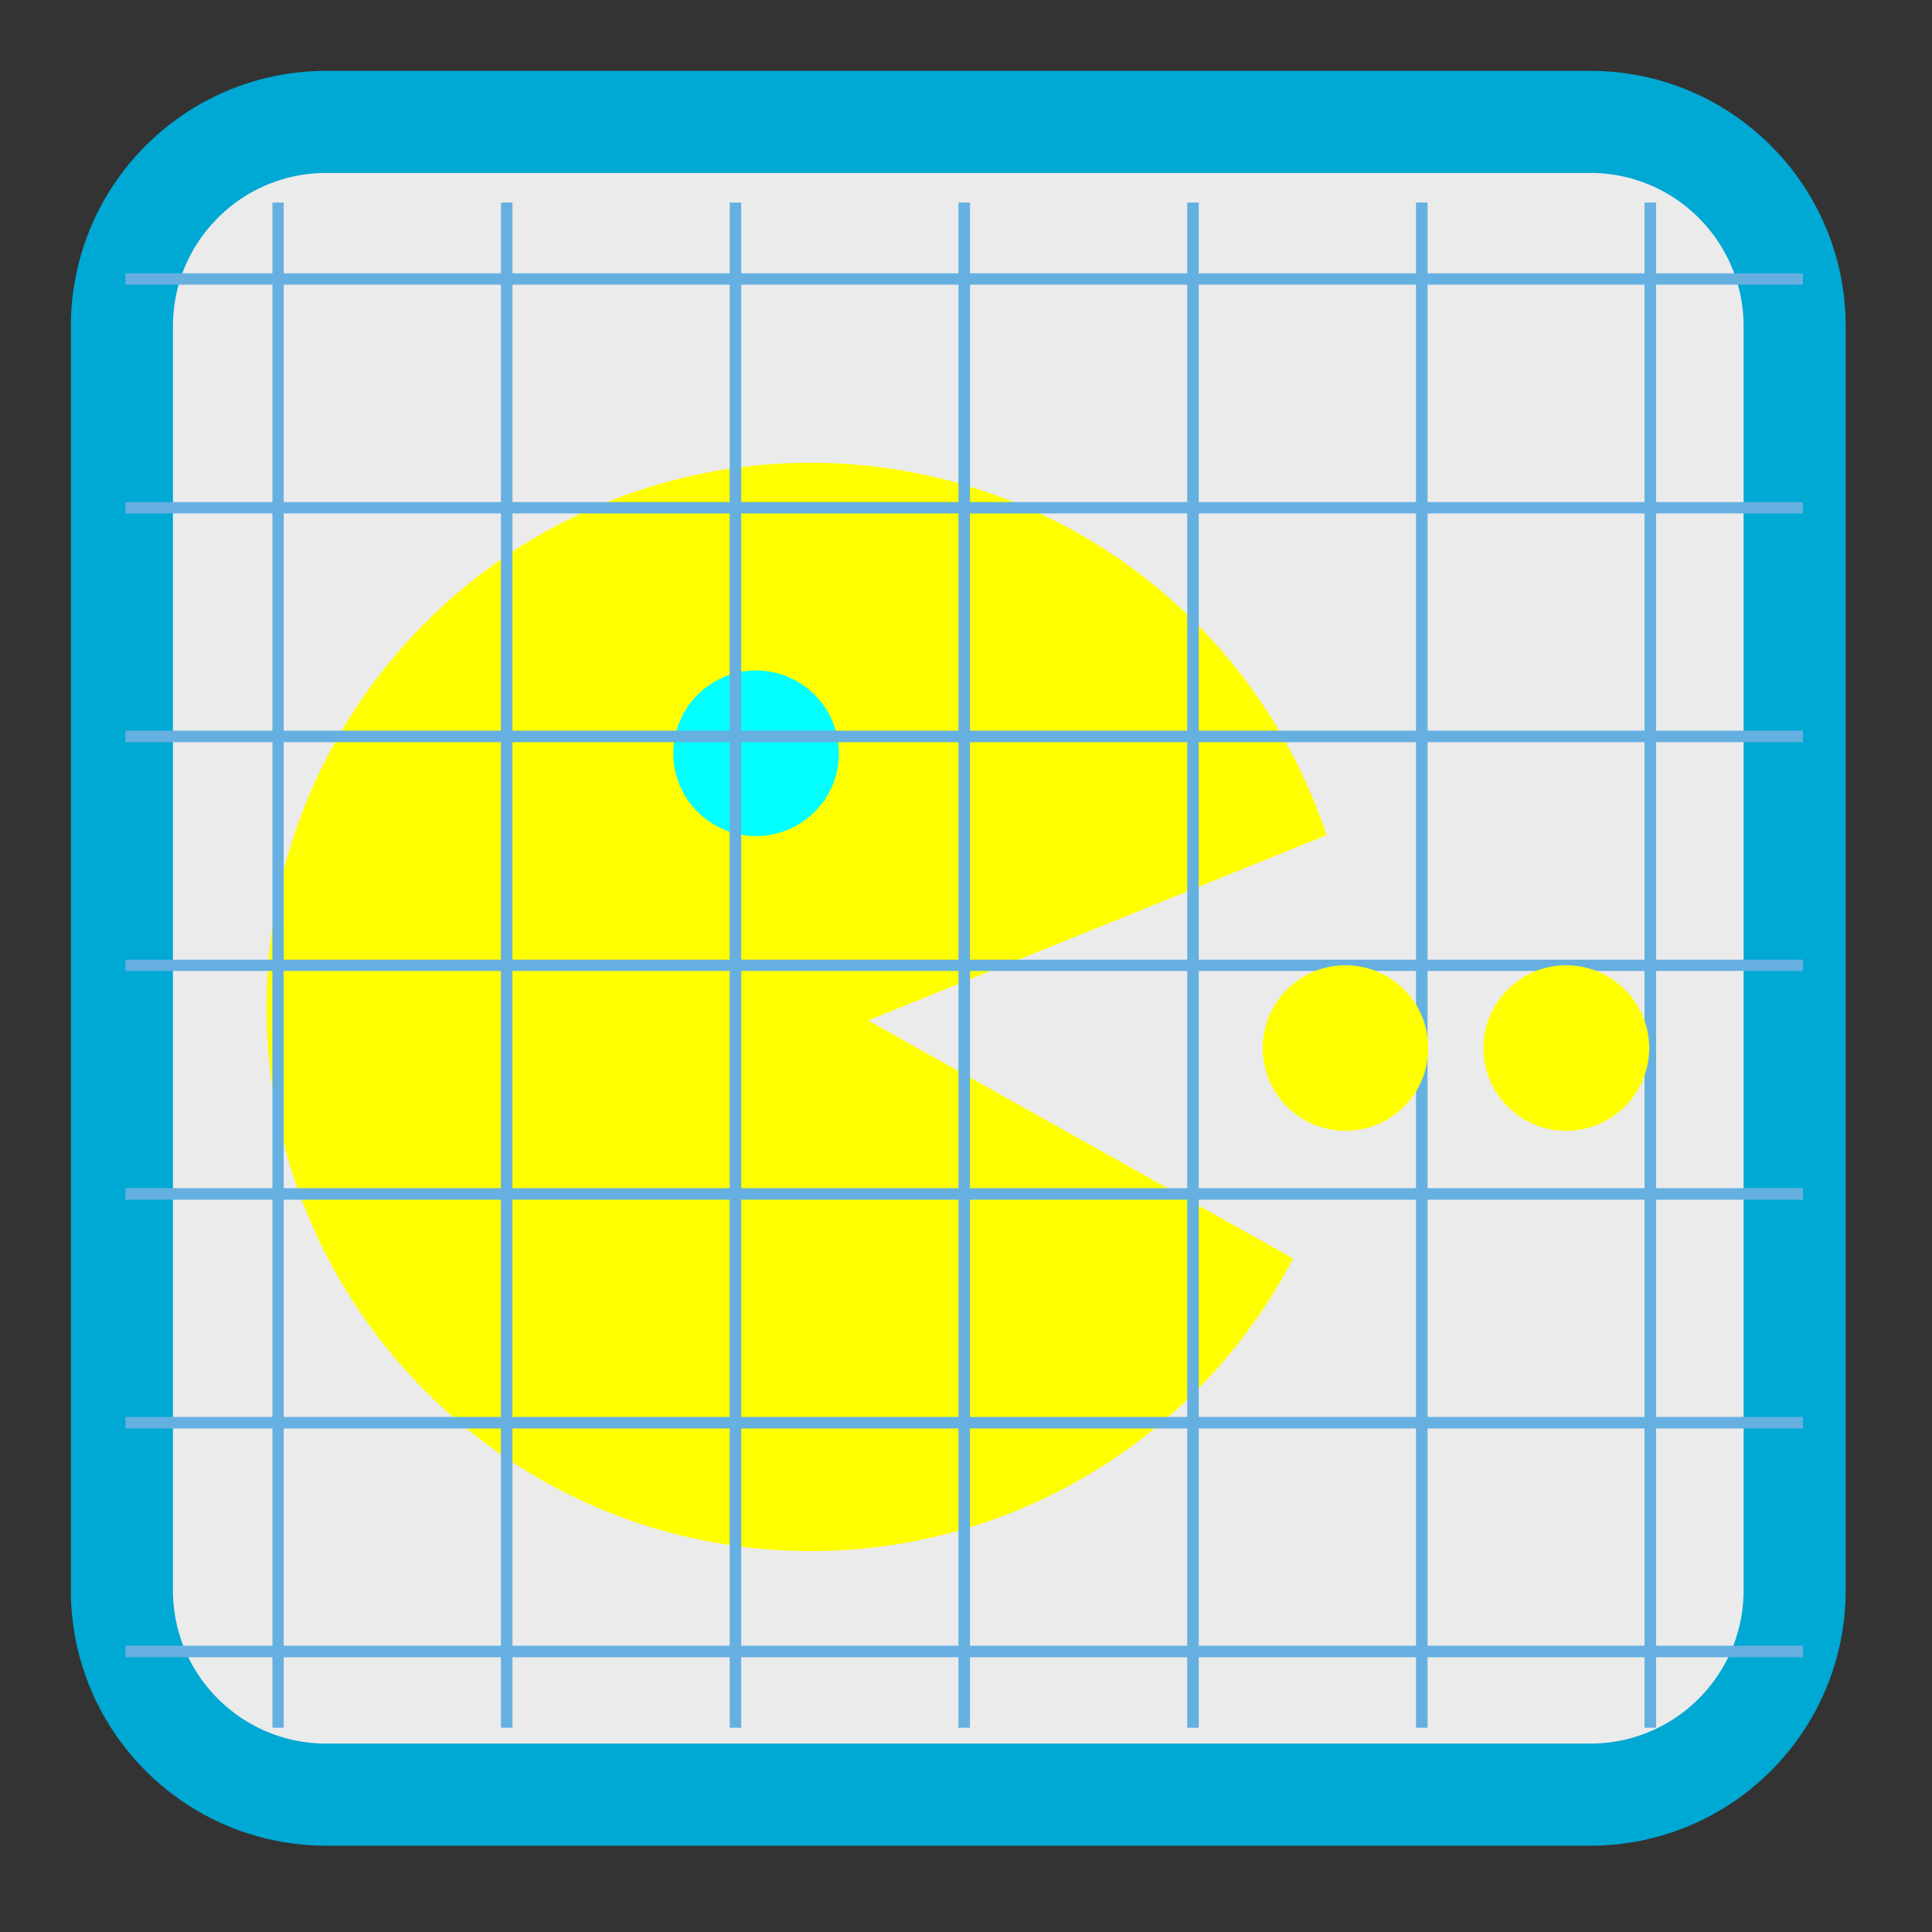 
<svg xmlns="http://www.w3.org/2000/svg" xmlns:xlink="http://www.w3.org/1999/xlink" width="32px" height="32px" viewBox="0 0 32 32" version="1.1">
<rect x="0" y="0" width="32" height="32" fill="#333333" stroke="none"/>
<g id="surface1">
<path style="fill-rule:nonzero;fill:rgb(92.157%,92.157%,92.157%);fill-opacity:1;stroke-width:27.276;stroke-linecap:butt;stroke-linejoin:miter;stroke:rgb(0%,65.882%,83.137%);stroke-opacity:1;stroke-miterlimit:4;" d="M 87.188 32.562 L 424.812 32.562 C 455 32.562 479.438 57 479.438 87.188 L 479.438 424.812 C 479.438 455 455 479.438 424.812 479.438 L 87.188 479.438 C 57 479.438 32.562 455 32.562 424.812 L 32.562 87.188 C 32.562 57 57 32.562 87.188 32.562 Z M 87.188 32.562 " transform="matrix(0.062,0,0,0.062,0,0)"/>
<path style=" stroke:none;fill-rule:nonzero;fill:rgb(100%,100%,0%);fill-opacity:1;" d="M 13.43 7.664 C 8.449 7.664 4.414 11.699 4.414 16.676 C 4.414 21.656 8.449 25.691 13.43 25.691 C 16.785 25.691 19.863 23.824 21.418 20.844 L 14.379 16.902 L 21.973 13.832 C 20.746 10.152 17.309 7.668 13.43 7.664 Z M 13.43 7.664 "/>
<path style=" stroke:none;fill-rule:nonzero;fill:rgb(0%,100%,100%);fill-opacity:1;" d="M 13.895 12.477 C 13.895 13.234 13.281 13.848 12.523 13.848 C 11.766 13.848 11.152 13.234 11.152 12.477 C 11.152 11.723 11.766 11.105 12.523 11.105 C 13.281 11.105 13.895 11.723 13.895 12.477 Z M 13.895 12.477 "/>
<path style=" stroke:none;fill-rule:evenodd;fill:rgb(40%,69.02%,88.235%);fill-opacity:1;" d="M 4.512 3.355 L 4.512 4.527 L 2.078 4.527 L 2.078 4.715 L 4.512 4.715 L 4.512 8.316 L 2.078 8.316 L 2.078 8.504 L 4.512 8.504 L 4.512 12.102 L 2.078 12.102 L 2.078 12.293 L 4.512 12.293 L 4.512 15.895 L 2.078 15.895 L 2.078 16.082 L 4.512 16.082 L 4.512 19.68 L 2.078 19.68 L 2.078 19.871 L 4.512 19.871 L 4.512 23.469 L 2.078 23.469 L 2.078 23.66 L 4.512 23.66 L 4.512 27.258 L 2.078 27.258 L 2.078 27.449 L 4.512 27.449 L 4.512 28.617 L 4.699 28.617 L 4.699 27.449 L 8.297 27.449 L 8.297 28.617 L 8.488 28.617 L 8.488 27.449 L 12.086 27.449 L 12.086 28.617 L 12.277 28.617 L 12.277 27.449 L 15.875 27.449 L 15.875 28.617 L 16.066 28.617 L 16.066 27.449 L 19.664 27.449 L 19.664 28.617 L 19.855 28.617 L 19.855 27.449 L 23.453 27.449 L 23.453 28.617 L 23.645 28.617 L 23.645 27.449 L 27.238 27.449 L 27.238 28.617 L 27.43 28.617 L 27.43 27.449 L 29.863 27.449 L 29.863 27.258 L 27.43 27.258 L 27.43 23.66 L 29.863 23.66 L 29.863 23.469 L 27.43 23.469 L 27.43 19.871 L 29.863 19.871 L 29.863 19.68 L 27.43 19.68 L 27.43 16.082 L 29.863 16.082 L 29.863 15.895 L 27.43 15.895 L 27.43 12.293 L 29.863 12.293 L 29.863 12.102 L 27.43 12.102 L 27.43 8.504 L 29.863 8.504 L 29.863 8.316 L 27.43 8.316 L 27.43 4.715 L 29.863 4.715 L 29.863 4.527 L 27.43 4.527 L 27.43 3.355 L 27.238 3.355 L 27.238 4.527 L 23.645 4.527 L 23.645 3.355 L 23.453 3.355 L 23.453 4.527 L 19.855 4.527 L 19.855 3.355 L 19.664 3.355 L 19.664 4.527 L 16.066 4.527 L 16.066 3.355 L 15.875 3.355 L 15.875 4.527 L 12.277 4.527 L 12.277 3.355 L 12.086 3.355 L 12.086 4.527 L 8.488 4.527 L 8.488 3.355 L 8.297 3.355 L 8.297 4.527 L 4.699 4.527 L 4.699 3.355 Z M 4.699 4.715 L 8.297 4.715 L 8.297 8.316 L 4.699 8.316 Z M 8.488 4.715 L 12.086 4.715 L 12.086 8.316 L 8.488 8.316 Z M 12.277 4.715 L 15.875 4.715 L 15.875 8.316 L 12.277 8.316 Z M 16.066 4.715 L 19.664 4.715 L 19.664 8.316 L 16.066 8.316 Z M 19.855 4.715 L 23.453 4.715 L 23.453 8.316 L 19.855 8.316 Z M 23.645 4.715 L 27.238 4.715 L 27.238 8.316 L 23.645 8.316 Z M 4.699 8.504 L 8.297 8.504 L 8.297 12.102 L 4.699 12.102 Z M 8.488 8.504 L 12.086 8.504 L 12.086 12.102 L 8.488 12.102 Z M 12.277 8.504 L 15.875 8.504 L 15.875 12.102 L 12.277 12.102 Z M 16.066 8.504 L 19.664 8.504 L 19.664 12.102 L 16.066 12.102 Z M 19.855 8.504 L 23.453 8.504 L 23.453 12.102 L 19.855 12.102 Z M 23.645 8.504 L 27.238 8.504 L 27.238 12.102 L 23.645 12.102 Z M 4.699 12.293 L 8.297 12.293 L 8.297 15.895 L 4.699 15.895 Z M 8.488 12.293 L 12.086 12.293 L 12.086 15.895 L 8.488 15.895 Z M 12.277 12.293 L 15.875 12.293 L 15.875 15.895 L 12.277 15.895 Z M 16.066 12.293 L 19.664 12.293 L 19.664 15.895 L 16.066 15.895 Z M 19.855 12.293 L 23.453 12.293 L 23.453 15.895 L 19.855 15.895 Z M 23.645 12.293 L 27.238 12.293 L 27.238 15.895 L 23.645 15.895 Z M 4.699 16.082 L 8.297 16.082 L 8.297 19.68 L 4.699 19.68 Z M 8.488 16.082 L 12.086 16.082 L 12.086 19.68 L 8.488 19.68 Z M 12.277 16.082 L 15.875 16.082 L 15.875 19.68 L 12.277 19.68 Z M 16.066 16.082 L 19.664 16.082 L 19.664 19.68 L 16.066 19.68 Z M 19.855 16.082 L 23.453 16.082 L 23.453 19.68 L 19.855 19.68 Z M 23.645 16.082 L 27.238 16.082 L 27.238 19.68 L 23.645 19.68 Z M 4.699 19.871 L 8.297 19.871 L 8.297 23.469 L 4.699 23.469 Z M 8.488 19.871 L 12.086 19.871 L 12.086 23.469 L 8.488 23.469 Z M 12.277 19.871 L 15.875 19.871 L 15.875 23.469 L 12.277 23.469 Z M 16.066 19.871 L 19.664 19.871 L 19.664 23.469 L 16.066 23.469 Z M 19.855 19.871 L 23.453 19.871 L 23.453 23.469 L 19.855 23.469 Z M 23.645 19.871 L 27.238 19.871 L 27.238 23.469 L 23.645 23.469 Z M 4.699 23.66 L 8.297 23.66 L 8.297 27.258 L 4.699 27.258 Z M 8.488 23.66 L 12.086 23.66 L 12.086 27.258 L 8.488 27.258 Z M 12.277 23.66 L 15.875 23.66 L 15.875 27.258 L 12.277 27.258 Z M 16.066 23.66 L 19.664 23.66 L 19.664 27.258 L 16.066 27.258 Z M 19.855 23.66 L 23.453 23.66 L 23.453 27.258 L 19.855 27.258 Z M 23.645 23.66 L 27.238 23.66 L 27.238 27.258 L 23.645 27.258 Z M 23.645 23.66 "/>
<path style=" stroke:none;fill-rule:nonzero;fill:rgb(100%,100%,0%);fill-opacity:1;" d="M 23.656 17.359 C 23.656 18.117 23.043 18.73 22.285 18.73 C 21.527 18.73 20.914 18.117 20.914 17.359 C 20.914 16.602 21.527 15.988 22.285 15.988 C 23.043 15.988 23.656 16.602 23.656 17.359 Z M 23.656 17.359 "/>
<path style=" stroke:none;fill-rule:nonzero;fill:rgb(100%,100%,0%);fill-opacity:1;" d="M 27.316 17.359 C 27.316 18.117 26.699 18.73 25.941 18.73 C 25.184 18.73 24.57 18.117 24.57 17.359 C 24.57 16.602 25.184 15.988 25.941 15.988 C 26.699 15.988 27.316 16.602 27.316 17.359 Z M 27.316 17.359 "/>
</g>
</svg>

